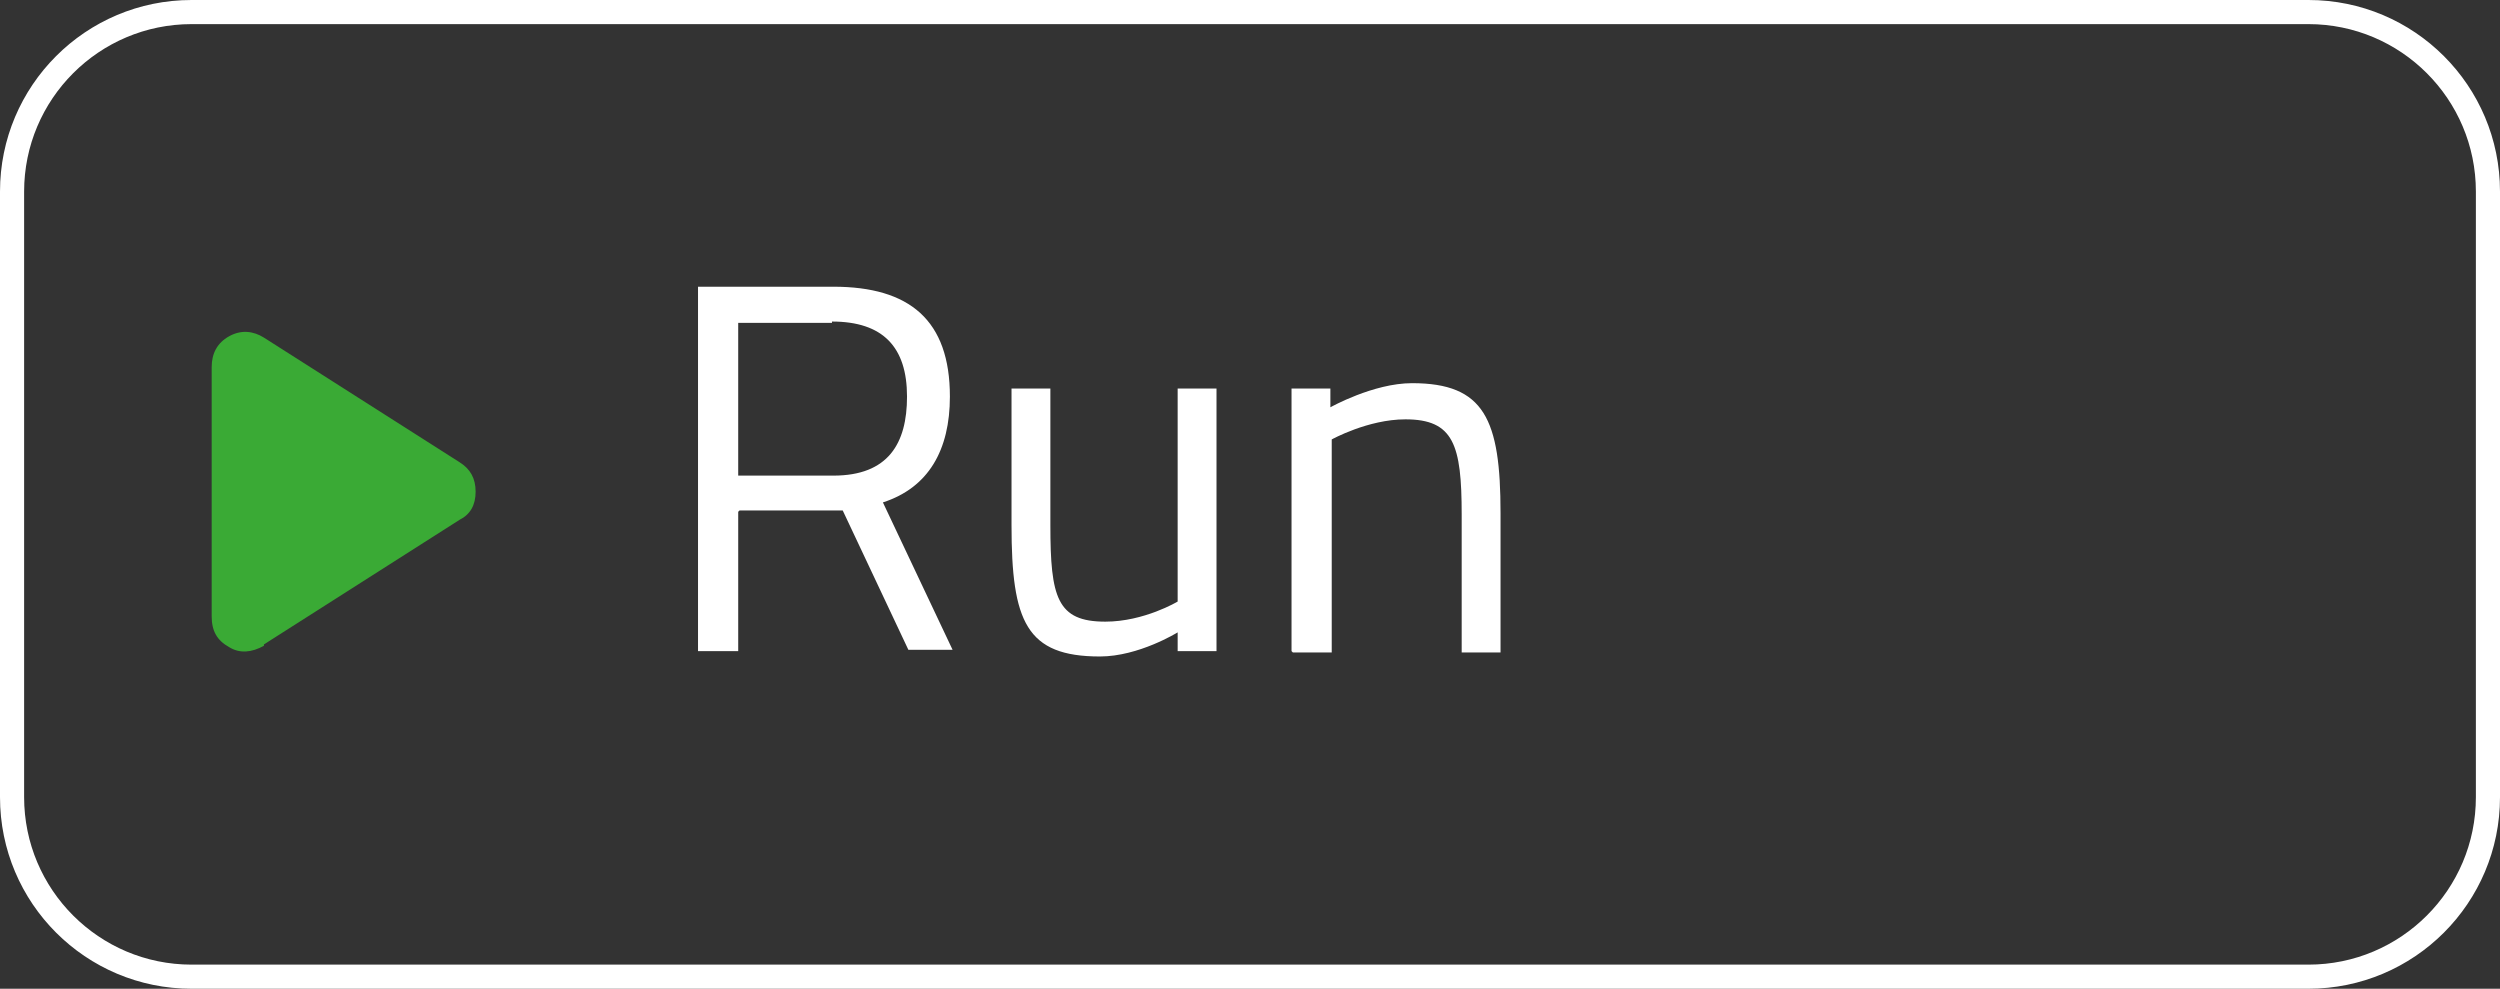 <?xml version="1.0" encoding="UTF-8"?><svg id="uuid-52c2cf1d-e5a2-47c6-9736-0c288cdb08da" xmlns="http://www.w3.org/2000/svg" viewBox="0 0 18.66 7.38"><rect x="0" y="0" width="18.66" height="7.38" fill="#333333" stroke="none"/><defs><style>.uuid-1dddfaaa-1367-4fdf-a27c-dcd4f8c00c3f{fill:#3aaa35;}.uuid-1dddfaaa-1367-4fdf-a27c-dcd4f8c00c3f,.uuid-e8693175-8ac2-4aef-8296-07c3644bf87e{stroke-width:0px;}.uuid-e8693175-8ac2-4aef-8296-07c3644bf87e{fill:#fff;}</style></defs><g id="uuid-0d34bc84-5cf5-43a1-ab04-bac5265bbc2a"><path class="uuid-1dddfaaa-1367-4fdf-a27c-dcd4f8c00c3f" d="M1.97,4.82c-.09.05-.18.06-.26.01-.09-.05-.13-.12-.13-.23v-1.86c0-.1.04-.18.13-.23.09-.05.18-.04.26.01l1.46.93c.08.05.12.12.12.22s-.04.17-.12.21l-1.46.93Z"/><path class="uuid-e8693175-8ac2-4aef-8296-07c3644bf87e" d="M5.51,3.82v1.04h-.3v-2.72h1.01c.57,0,.87.25.87.82,0,.4-.16.68-.5.79l.52,1.1h-.33l-.49-1.04h-.77ZM6.21,2.41h-.7v1.14h.71c.41,0,.55-.24.55-.59,0-.37-.18-.56-.56-.56Z"/><path class="uuid-e8693175-8ac2-4aef-8296-07c3644bf87e" d="M9.08,2.9v1.96h-.29v-.14s-.29.18-.58.18c-.55,0-.66-.26-.66-.98v-1.02h.29v1.02c0,.54.05.72.41.72.29,0,.54-.15.54-.15v-1.59h.29Z"/><path class="uuid-e8693175-8ac2-4aef-8296-07c3644bf87e" d="M9.64,4.86v-1.96h.29v.14s.32-.18.61-.18c.54,0,.66.27.66.97v1.04h-.29v-1.03c0-.52-.06-.71-.42-.71-.28,0-.55.15-.55.15v1.59h-.29Z"/><path class="uuid-e8693175-8ac2-4aef-8296-07c3644bf87e" d="M17.23.18c.69,0,1.25.56,1.25,1.25v4.52c0,.69-.56,1.25-1.25,1.25H1.43c-.69,0-1.25-.56-1.25-1.25V1.43C.18.74.74.18,1.43.18h15.8M17.23,0H1.43C.64,0,0,.64,0,1.43v4.52c0,.79.64,1.43,1.43,1.43h15.8c.79,0,1.43-.64,1.43-1.43V1.43c0-.79-.64-1.43-1.43-1.43h0Z"/></g></svg>